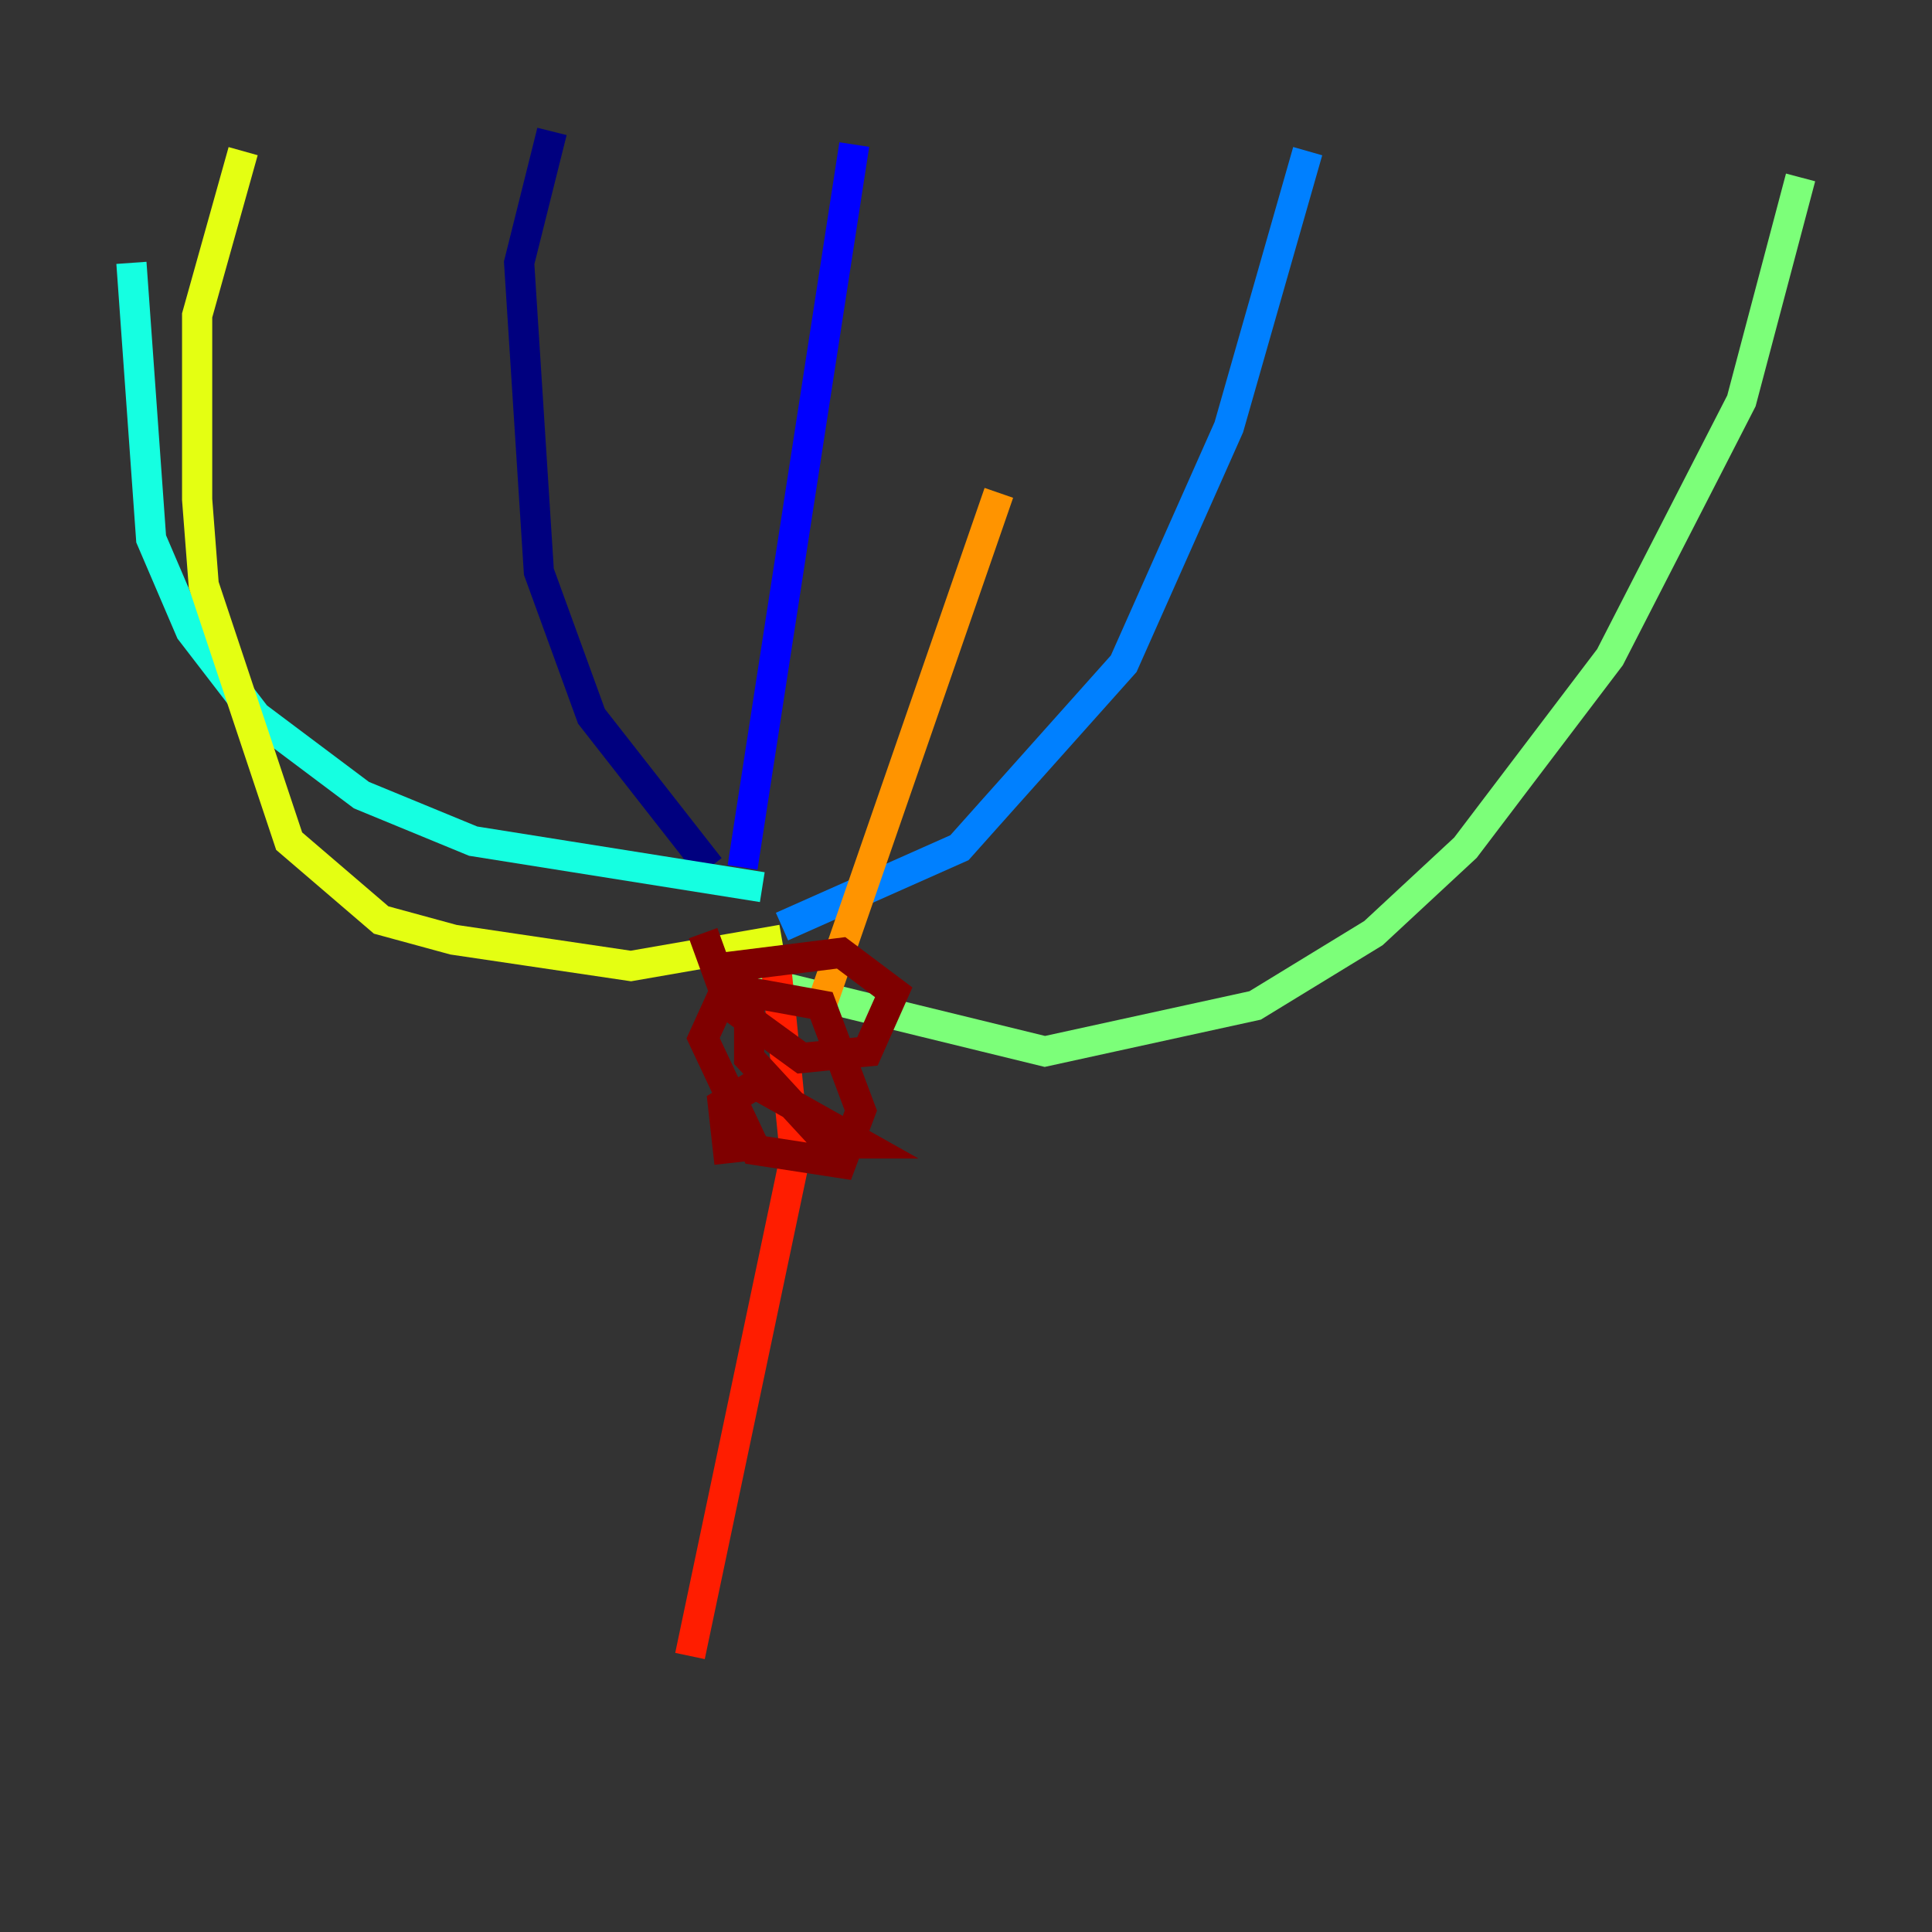 <?xml version="1.0" encoding="utf-8" ?>
<svg baseProfile="tiny" height="128" version="1.2" viewBox="0,0,128,128" width="128" xmlns="http://www.w3.org/2000/svg" xmlns:ev="http://www.w3.org/2001/xml-events" xmlns:xlink="http://www.w3.org/1999/xlink"><rect x="0" y="0" width="128" height="128" fill="#333333" stroke="none"/><defs /><polyline fill="none" points="47.02,57.469 39.184,47.456 35.701,37.878 34.395,17.415 36.571,8.707" stroke="#00007f" stroke-width="2" /><polyline fill="none" points="49.197,57.469 56.599,9.578" stroke="#0000ff" stroke-width="2" /><polyline fill="none" points="51.809,61.388 63.565,56.163 74.449,43.973 81.415,28.299 86.639,10.014" stroke="#0080ff" stroke-width="2" /><polyline fill="none" points="50.503,58.776 31.347,55.728 23.946,52.68 16.98,47.456 12.626,41.796 10.014,35.701 8.707,17.415" stroke="#15ffe1" stroke-width="2" /><polyline fill="none" points="49.633,64.871 69.225,69.66 83.156,66.612 90.993,61.823 97.088,56.163 106.667,43.537 115.374,26.558 119.293,11.755" stroke="#7cff79" stroke-width="2" /><polyline fill="none" points="51.809,62.258 41.796,64.0 30.041,62.258 25.252,60.952 19.157,55.728 13.497,38.748 13.061,33.088 13.061,20.898 16.109,10.014" stroke="#e4ff12" stroke-width="2" /><polyline fill="none" points="54.422,66.612 66.177,32.653" stroke="#ff9400" stroke-width="2" /><polyline fill="none" points="51.374,63.565 52.68,76.626 45.714,109.714" stroke="#ff1d00" stroke-width="2" /><polyline fill="none" points="48.327,77.061 47.891,73.143 50.068,71.837 57.034,75.755 54.857,75.755 49.633,70.095 49.633,65.742 54.422,66.612 57.034,73.578 55.728,77.061 50.068,76.191 46.585,68.789 48.762,64.0 55.728,63.129 59.211,65.742 57.469,69.66 53.116,70.095 48.327,66.612 46.585,61.823" stroke="#7f0000" stroke-width="2" /></svg>